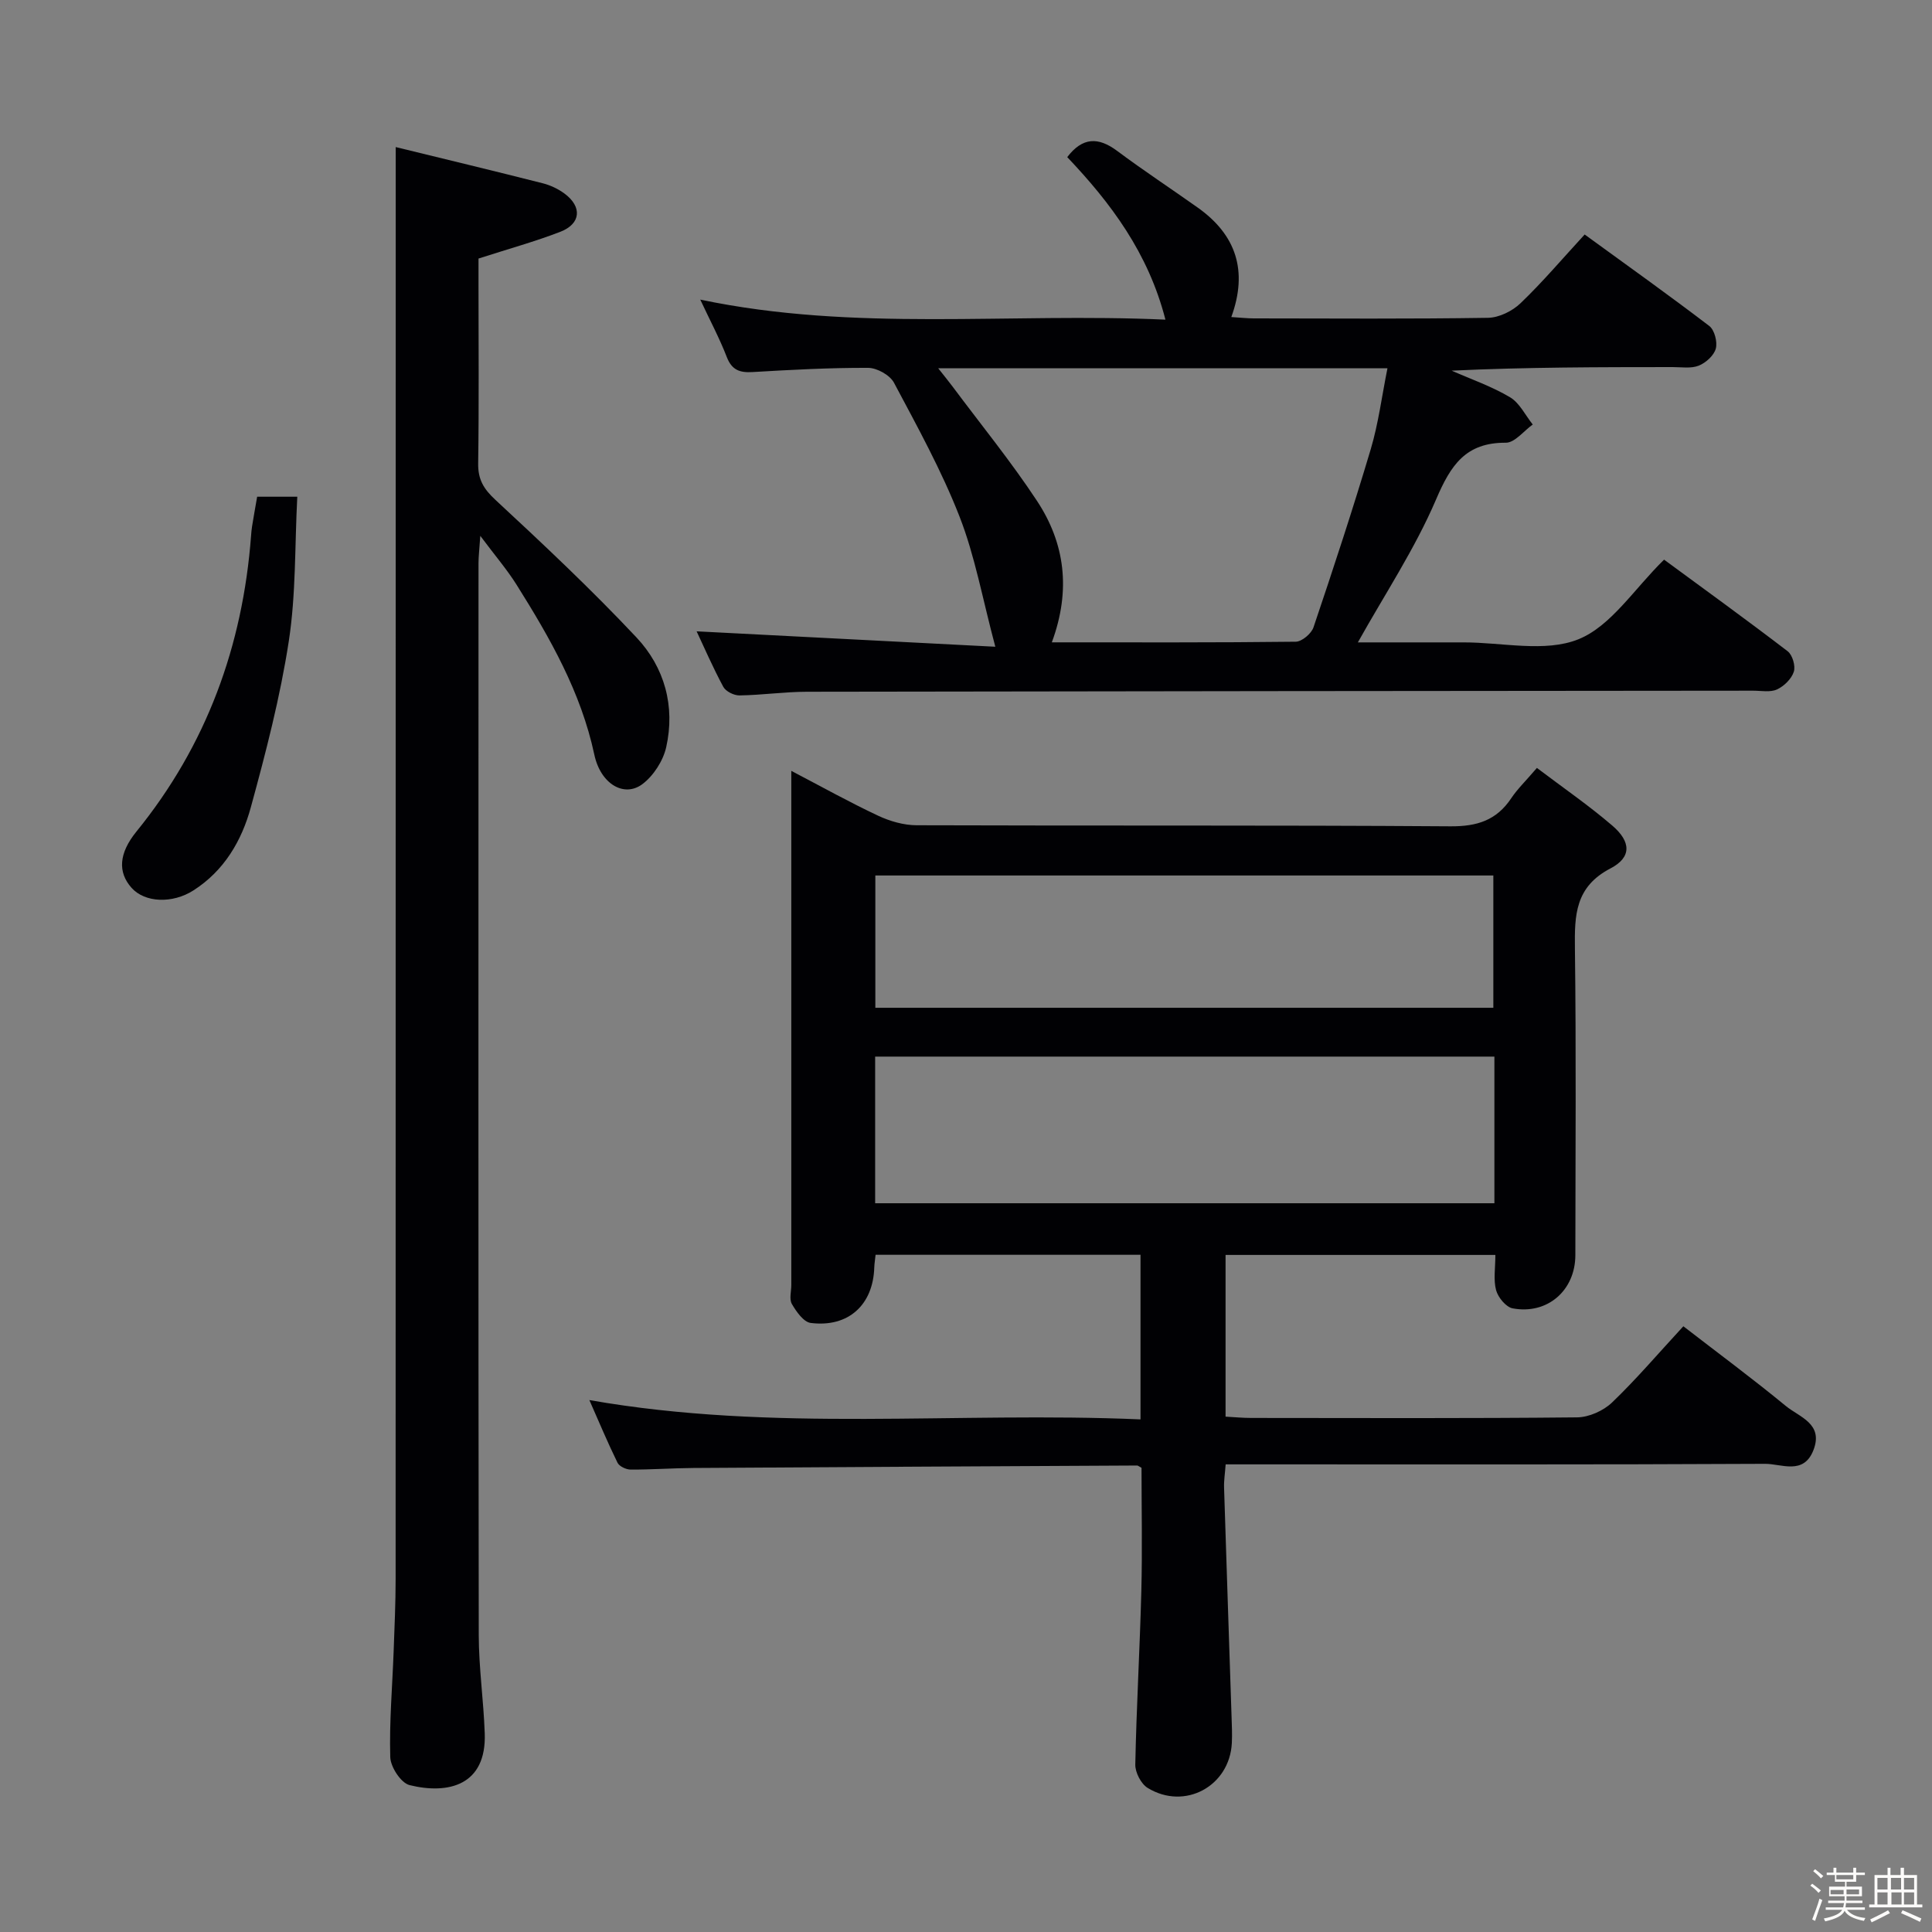<svg enable-background="new 0 0 400 400" viewBox="0 0 400 400" xmlns="http://www.w3.org/2000/svg"><rect x="0" y="0" width="400" height="400" fill="#808080" stroke="none"/><path d="m374.8 390.4.4-.4c.7.5 1.3 1 1.8 1.4l-.5.5c-.5-.6-1.1-1.1-1.7-1.5zm1 7.3-.6-.3c.5-1.4 1.1-2.8 1.5-4.3.2.1.4.2.6.3-.5 1.3-1 2.8-1.5 4.3zm-.4-10.3.4-.4c.4.3 1 .8 1.7 1.4l-.5.5c-.4-.5-1-1-1.6-1.5zm2.5.3h1.7v-1h.6v1h3.5v-1h.6v1h1.8v.5h-1.8v1.4h-2v1h3.2v2h-3.2v.9h3.3v.5h-3.4c0 .3-.1.6-.1.9h4v.5h-3.7c.7.9 1.9 1.5 3.8 1.7-.1.2-.2.4-.3.6-2.1-.4-3.5-1.1-4-2.1-.4 1-1.8 1.7-4 2.2-.1-.2-.2-.4-.3-.6 2.1-.4 3.4-1 3.8-1.8h-3.4v-.5h3.6c.1-.3.1-.6.2-.9h-3.3v-.5h3.4c0-.3 0-.6 0-.9h-3.2v-2h3.3v-1h-2.1v-1.4h-1.7v-.5zm1.1 3.5v1h2.7c0-.3 0-.4 0-.4 0-.1 0-.2 0-.2 0-.1 0-.2 0-.3h-2.7zm1.2-3v.9h3.5v-.9zm4.7 3h-2.6v.6.4h2.6z" fill="#fcfbfa"/><path d="m393.6 386.7h.6v1.5h2.7v6.1h1.1v.6h-11v-.6h1.1v-6.1h2.7v-1.5h.6v1.5h2.1v-1.5zm-2.7 8.8.4.6c-1.2.6-2.5 1.3-3.8 1.9-.1-.2-.2-.4-.3-.6 1.2-.6 2.5-1.2 3.7-1.9zm-2.2-6.7v2.4h2.1v-2.4zm0 3v2.5h2.1v-2.5zm2.8-3v2.4h2.1v-2.4zm.1 3v2.5h2.1v-2.5h-2.2zm5.9 6.1c-1.4-.7-2.7-1.3-3.9-1.8l.3-.6c1.5.6 2.7 1.2 3.9 1.7zm-1.2-9.1h-2.1v2.4h2.1zm-2.1 3v2.5h2.1v-2.5z" fill="#fcfbfa"/><g fill="#010104"><path d="m318.2 158.99c5.43 4.11 10.75 7.77 15.62 11.95 3.88 3.33 4.02 6.56-.38 8.85-7.33 3.82-7.46 9.68-7.37 16.58.27 21.16.11 42.32.09 63.48 0 7.31-5.78 12.38-12.99 11.03-1.37-.26-3.01-2.26-3.42-3.76-.58-2.15-.15-4.58-.15-7.3-18.79 0-37.16 0-55.86 0v33.48c1.79.1 3.55.27 5.31.27 22.49.02 44.99.11 67.48-.12 2.45-.03 5.43-1.36 7.22-3.07 5.03-4.82 9.57-10.16 14.77-15.79 7.17 5.54 14.33 10.84 21.21 16.5 2.8 2.31 7.86 3.65 5.72 9.15-2.04 5.23-6.63 2.81-10.01 2.83-35.16.18-70.31.11-105.47.11-1.96 0-3.92 0-6.21 0-.14 1.91-.38 3.37-.33 4.82.49 15.79 1.04 31.57 1.55 47.36.06 1.83.15 3.67.06 5.5-.44 8.94-9.74 14.02-17.43 9.31-1.37-.84-2.59-3.2-2.56-4.84.24-11.97.94-23.92 1.25-35.89.22-8.6.04-17.21.04-25.54-.61-.34-.75-.48-.89-.48-30.63.16-61.27.31-91.9.51-4.33.03-8.66.35-12.98.33-.94 0-2.35-.66-2.72-1.42-2.02-4.11-3.79-8.35-5.83-12.97 38.17 6.72 75.98 2.34 114.11 4 0-11.64 0-22.67 0-34.08-18.28 0-36.5 0-54.85 0-.1.98-.24 1.79-.27 2.6-.23 7.78-5.38 12.5-13.17 11.51-1.47-.19-2.97-2.34-3.89-3.92-.58-1-.12-2.6-.12-3.94 0-33.32 0-66.65 0-99.97 0-1.82 0-3.65 0-6.47 6.37 3.33 12.07 6.51 17.97 9.28 2.45 1.15 5.33 1.98 8.01 1.98 36.82.13 73.65-.04 110.47.22 5.53.04 9.55-1.23 12.61-5.82 1.28-1.92 2.99-3.55 5.31-6.27zm-8.8 59.77c-43.06 0-85.58 0-128.21 0v30.36h128.21c0-10.26 0-20.05 0-30.36zm-128.17-10.11h127.95c0-9.32 0-18.36 0-27.39-42.85 0-85.29 0-127.95 0z"/><path d="m144.23 130.71c19.94 1.03 40.09 2.07 61.84 3.19-2.67-9.99-4.22-18.79-7.41-26.95-3.73-9.55-8.74-18.63-13.57-27.71-.84-1.58-3.51-3.07-5.35-3.08-7.97-.03-15.95.4-23.91.87-2.67.16-4.31-.4-5.36-3.12-1.49-3.85-3.45-7.53-5.49-11.88 32.05 6.73 63.85 2.67 96.31 4.15-3.55-13.83-11.32-24.16-20.33-33.65 3.17-4.15 6.43-4.2 10.33-1.29 5.45 4.07 11.15 7.81 16.7 11.75 7.9 5.61 10.44 13.04 6.94 22.65 1.82.11 3.24.28 4.67.28 16.16.02 32.33.13 48.48-.12 2.29-.04 5.03-1.39 6.72-3.01 4.55-4.36 8.64-9.19 13.29-14.24 8.75 6.37 17.38 12.51 25.8 18.94 1.08.83 1.72 3.3 1.35 4.68-.38 1.43-2.06 2.94-3.52 3.53-1.6.64-3.6.3-5.43.3-15.16.01-30.31.01-45.74.74 4.06 1.79 8.31 3.26 12.09 5.51 1.98 1.18 3.16 3.72 4.7 5.64-1.86 1.32-3.72 3.78-5.57 3.77-8.33-.05-11.41 4.65-14.44 11.73-4.38 10.24-10.65 19.68-16.2 29.61h21.9c8-.01 16.86 2.13 23.75-.64 6.78-2.73 11.55-10.44 17.75-16.49 8.34 6.13 17.05 12.43 25.58 18.96 1 .76 1.67 3.06 1.28 4.25-.48 1.48-2.02 2.98-3.48 3.66-1.39.64-3.27.26-4.93.26-65.31.06-130.63.1-195.94.22-4.64.01-9.28.69-13.93.76-1.14.02-2.85-.83-3.36-1.78-2.19-4.07-4.03-8.32-5.52-11.49zm73.54 2.28c17.23 0 33.87.07 50.5-.13 1.28-.02 3.24-1.68 3.68-2.99 4.13-12.24 8.17-24.53 11.86-36.91 1.58-5.32 2.28-10.9 3.45-16.72-31.25 0-61.78 0-93.02 0 1.26 1.6 2.16 2.69 3.01 3.83 5.85 7.85 12.06 15.46 17.44 23.62 5.78 8.75 7.09 18.45 3.08 29.3z"/><path d="m81.93 30.45c9.94 2.43 20.22 4.9 30.46 7.5 1.57.4 3.15 1.15 4.46 2.11 3.72 2.74 3.44 6.27-.84 7.93-5.22 2.02-10.65 3.51-16.94 5.54v5.44c0 12.33.11 24.66-.07 36.98-.05 3.3 1.12 5.27 3.55 7.52 9.97 9.25 19.91 18.59 29.22 28.5 5.82 6.19 8.06 14.25 6.16 22.73-.63 2.8-2.6 5.87-4.88 7.61-3.81 2.9-8.7.02-10-6.06-2.77-12.96-9.18-24.17-16.09-35.17-1.99-3.17-4.45-6.03-7.52-10.14-.19 2.86-.37 4.26-.37 5.66-.01 73.96-.05 147.93.05 221.89.01 6.79 1 13.57 1.24 20.37.39 10.77-7.53 12.71-15.56 10.73-1.77-.43-3.94-3.74-4-5.79-.21-7.29.43-14.6.7-21.91.18-4.99.41-9.99.41-14.98.02-91.12.02-182.24.02-273.36 0-7.44 0-14.86 0-23.1z"/><path d="m53.24 102.84h8.31c-.53 10.17-.26 20.18-1.76 29.92-1.78 11.58-4.75 23.02-7.85 34.35-1.89 6.94-5.52 13.17-11.91 17.25-4.34 2.77-10.04 2.54-12.79-.54-2.88-3.23-2.66-7.14 1.01-11.66 14.51-17.86 22-38.42 23.73-61.22.05-.66.1-1.33.21-1.98.31-1.94.66-3.87 1.05-6.12z"/></g></svg>
